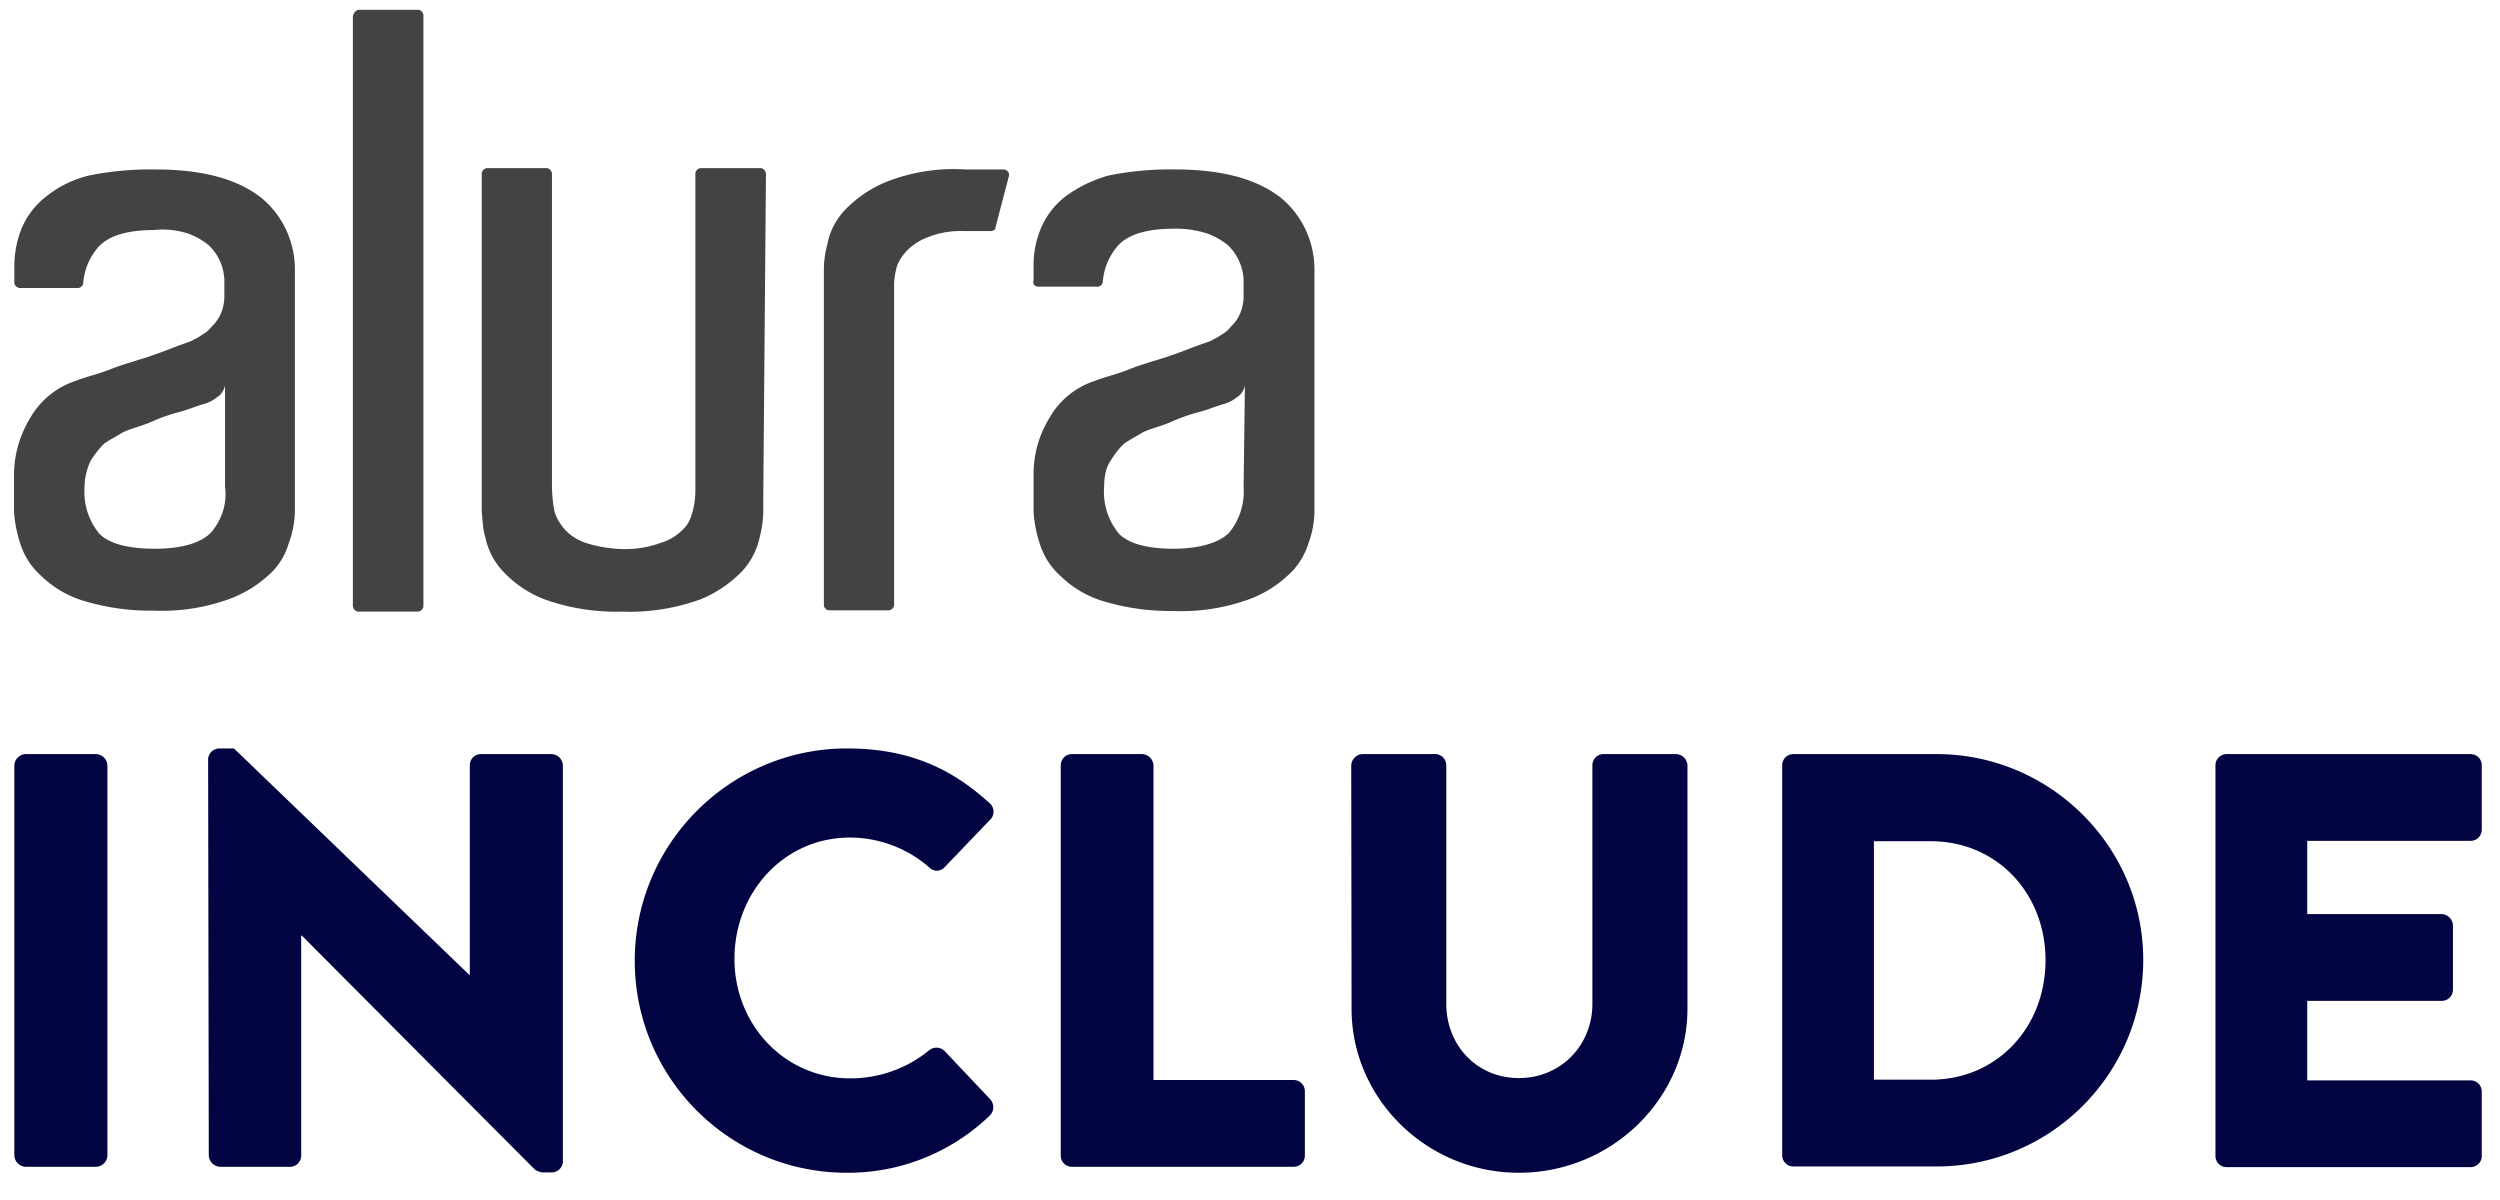 <svg width="150" height="72" fill="none" xmlns="http://www.w3.org/2000/svg"><path d="M76.86 11.875c-1.41-1.113-3.477-1.709-6.379-1.709-1.312-.02-2.643.1-3.935.358a7.894 7.894 0 0 0-2.604 1.252 4.733 4.733 0 0 0-1.49 1.928 5.735 5.735 0 0 0-.438 2.305v.815c-.08.219.08.378.299.378h3.557a.338.338 0 0 0 .298-.298 3.71 3.71 0 0 1 .895-2.147c.596-.675 1.709-1.033 3.338-1.033a6.06 6.06 0 0 1 2.068.298c.457.179.894.417 1.252.735.536.537.854 1.252.894 2.008v1.033c0 .358-.08.716-.219 1.034-.119.278-.298.536-.516.735a1.872 1.872 0 0 1-.597.517 2.68 2.68 0 0 1-.516.298c-.08.08-.378.159-.974.377-.597.219-1.113.438-1.849.676-.735.239-1.49.437-2.225.736-.736.298-1.412.437-2.008.675a4.85 4.85 0 0 0-2.743 2.226 6.438 6.438 0 0 0-.954 3.34v2.305a7.89 7.89 0 0 0 .378 1.927 4.34 4.34 0 0 0 1.252 1.928 6.267 6.267 0 0 0 2.524 1.49 13.89 13.89 0 0 0 4.233.597c1.431.06 2.862-.139 4.234-.596a6.88 6.88 0 0 0 2.584-1.49 4.216 4.216 0 0 0 1.272-1.929 5.832 5.832 0 0 0 .377-1.927V16.188c0-1.69-.735-3.26-2.007-4.313ZM73.74 31.97c-.596.596-1.788.954-3.338.954s-2.664-.299-3.26-.895a3.924 3.924 0 0 1-.894-2.822c0-.517.08-1.113.377-1.55.239-.378.497-.735.815-1.034.298-.218.736-.437 1.113-.675.437-.219 1.113-.378 1.63-.597a11.384 11.384 0 0 1 1.63-.596c.596-.139 1.113-.377 1.63-.517.258-.08.516-.198.735-.377.278-.16.457-.437.517-.735l-.08 6.081a3.882 3.882 0 0 1-.874 2.763ZM57.88 10.166h2.366c.159.02.278.14.298.298v.06l-.815 3.12c0 .16-.14.219-.298.219H57.8c-.735-.02-1.47.1-2.146.378a3.336 3.336 0 0 0-1.252.815c-.259.278-.477.596-.597.954-.08.317-.139.635-.159.953v19.279c.02.199-.139.358-.318.378h-3.597a.34.34 0 0 1-.298-.378V16.169c0-.517.08-1.054.219-1.55.139-.756.516-1.452 1.033-2.008a7.284 7.284 0 0 1 2.524-1.71c1.47-.576 3.08-.834 4.67-.735ZM45.797 29.723v.894a6.44 6.44 0 0 1-.219 1.63 4.323 4.323 0 0 1-1.033 2.007 7.284 7.284 0 0 1-2.524 1.71c-1.491.536-3.081.794-4.671.735-1.59.04-3.18-.199-4.67-.736a6.623 6.623 0 0 1-2.525-1.709 4.231 4.231 0 0 1-1.033-2.007c-.16-.517-.16-1.034-.219-1.55V10.464c-.02-.199.14-.357.318-.377H32.74c.199-.02.358.139.378.338v18.88c.02.477.06.934.159 1.412.119.377.338.735.596 1.033a2.92 2.92 0 0 0 1.252.815c.715.238 1.47.358 2.226.378.775.02 1.57-.1 2.306-.378.477-.14.914-.398 1.252-.735.298-.259.496-.597.596-.974.159-.477.218-.974.218-1.491v-18.9a.351.351 0 0 1 .299-.378h3.557c.199-.02.358.139.378.338v.04l-.16 19.258ZM21.55.587h3.478c.199-.02.358.139.377.318V36.32c.02.199-.139.358-.338.378H21.55c-.199.02-.358-.14-.378-.338V.944c.08-.218.219-.357.378-.357Z" fill="#434343"/><path d="M.86 45.92a.711.711 0 0 1 .676-.675h4.233c.358.02.656.298.676.676v23.412a.711.711 0 0 1-.676.676H1.536a.711.711 0 0 1-.676-.676V45.921ZM12.487 45.543a.676.676 0 0 1 .676-.636h.874L28.148 58.48h.04v-12.56a.67.67 0 0 1 .675-.676h4.234c.358.02.656.298.676.675v23.79a.676.676 0 0 1-.676.636h-.557a1.003 1.003 0 0 1-.457-.179L18.111 56.136h-.04v13.197a.67.67 0 0 1-.675.675h-4.194a.711.711 0 0 1-.675-.675l-.04-23.79ZM50.825 44.907c3.538 0 6.161 1.093 8.546 3.28.278.218.318.635.1.933l-.06.06-2.763 2.882a.624.624 0 0 1-.874 0 7.268 7.268 0 0 0-4.77-1.809c-3.995 0-6.936 3.32-6.936 7.274 0 3.935 2.98 7.175 6.956 7.175 1.729 0 3.398-.596 4.73-1.69a.696.696 0 0 1 .914.04l2.763 2.922a.704.704 0 0 1-.04.954 12.248 12.248 0 0 1-8.586 3.438c-7.035 0-12.72-5.704-12.72-12.72 0-7.015 5.704-12.74 12.74-12.74ZM63.644 45.92a.67.67 0 0 1 .676-.675h4.213c.358.02.656.298.676.676V64.8h8.407a.67.67 0 0 1 .676.677v3.855a.67.67 0 0 1-.676.676H64.32a.67.67 0 0 1-.676-.676V45.921ZM81.074 45.92a.711.711 0 0 1 .676-.675h4.353a.67.67 0 0 1 .675.676v14.31c0 2.484 1.829 4.452 4.353 4.452 2.544 0 4.412-1.988 4.412-4.452V45.92a.67.67 0 0 1 .676-.676h4.352c.358.02.656.298.676.676v14.608c0 5.366-4.531 9.838-10.116 9.838-5.545 0-10.037-4.452-10.037-9.838l-.02-14.608ZM106.931 45.92c0-.357.278-.655.636-.675h8.626c6.817 0 12.401 5.545 12.401 12.342 0 6.857-5.564 12.402-12.401 12.402h-8.626a.675.675 0 0 1-.636-.676V45.921Zm8.904 18.862c3.995 0 6.896-3.14 6.896-7.175 0-3.995-2.901-7.135-6.896-7.135h-3.399v14.31h3.399ZM132.927 45.92a.67.67 0 0 1 .676-.675h14.628a.67.67 0 0 1 .675.676v3.855a.67.67 0 0 1-.675.676h-9.798v4.393h8.069c.357.02.655.298.675.675v3.856a.67.67 0 0 1-.675.676h-8.069v4.77h9.798a.67.67 0 0 1 .675.675v3.856a.67.67 0 0 1-.675.676h-14.628a.67.67 0 0 1-.676-.676V45.921Z" fill="#030542"/><path d="M15.687 11.875c-1.411-1.113-3.478-1.709-6.38-1.709-1.312-.02-2.643.1-3.935.358a6.524 6.524 0 0 0-2.584 1.252 4.734 4.734 0 0 0-1.49 1.928 6.094 6.094 0 0 0-.438 2.305v.895c-.02.198.14.357.318.377H4.696a.338.338 0 0 0 .298-.298 3.71 3.71 0 0 1 .894-2.146c.597-.676 1.71-1.034 3.34-1.034.695-.08 1.41 0 2.086.219.457.179.895.417 1.252.735.537.517.855 1.252.895 2.008v1.033c0 .358-.08.716-.219 1.034-.12.278-.298.536-.517.735a1.871 1.871 0 0 1-.596.517 2.68 2.68 0 0 1-.517.298c-.08.08-.377.159-.954.377-.576.219-1.113.438-1.848.676-.735.239-1.47.437-2.226.736-.755.298-1.43.437-2.027.675a4.915 4.915 0 0 0-2.743 2.226 6.652 6.652 0 0 0-.974 3.34v2.285a7.89 7.89 0 0 0 .378 1.927 4.34 4.34 0 0 0 1.252 1.928 6.266 6.266 0 0 0 2.524 1.491 13.89 13.89 0 0 0 4.233.596c1.431.06 2.862-.139 4.234-.596a7.115 7.115 0 0 0 2.603-1.49 4.028 4.028 0 0 0 1.252-1.928 5.831 5.831 0 0 0 .378-1.928V16.168c0-1.67-.735-3.24-2.007-4.293ZM12.646 31.97c-.596.596-1.71.954-3.34.954-1.629 0-2.742-.299-3.338-.895a3.924 3.924 0 0 1-.894-2.822c0-.537.139-1.073.357-1.55.239-.378.497-.716.815-1.034.298-.218.736-.437 1.113-.675.437-.219 1.113-.378 1.63-.597a11.383 11.383 0 0 1 1.63-.596c.596-.139 1.113-.377 1.63-.517.258-.08.516-.198.735-.377.278-.16.457-.437.517-.735v6.081c.139 1.014-.2 2.007-.855 2.763Z" fill="#434343"/></svg>